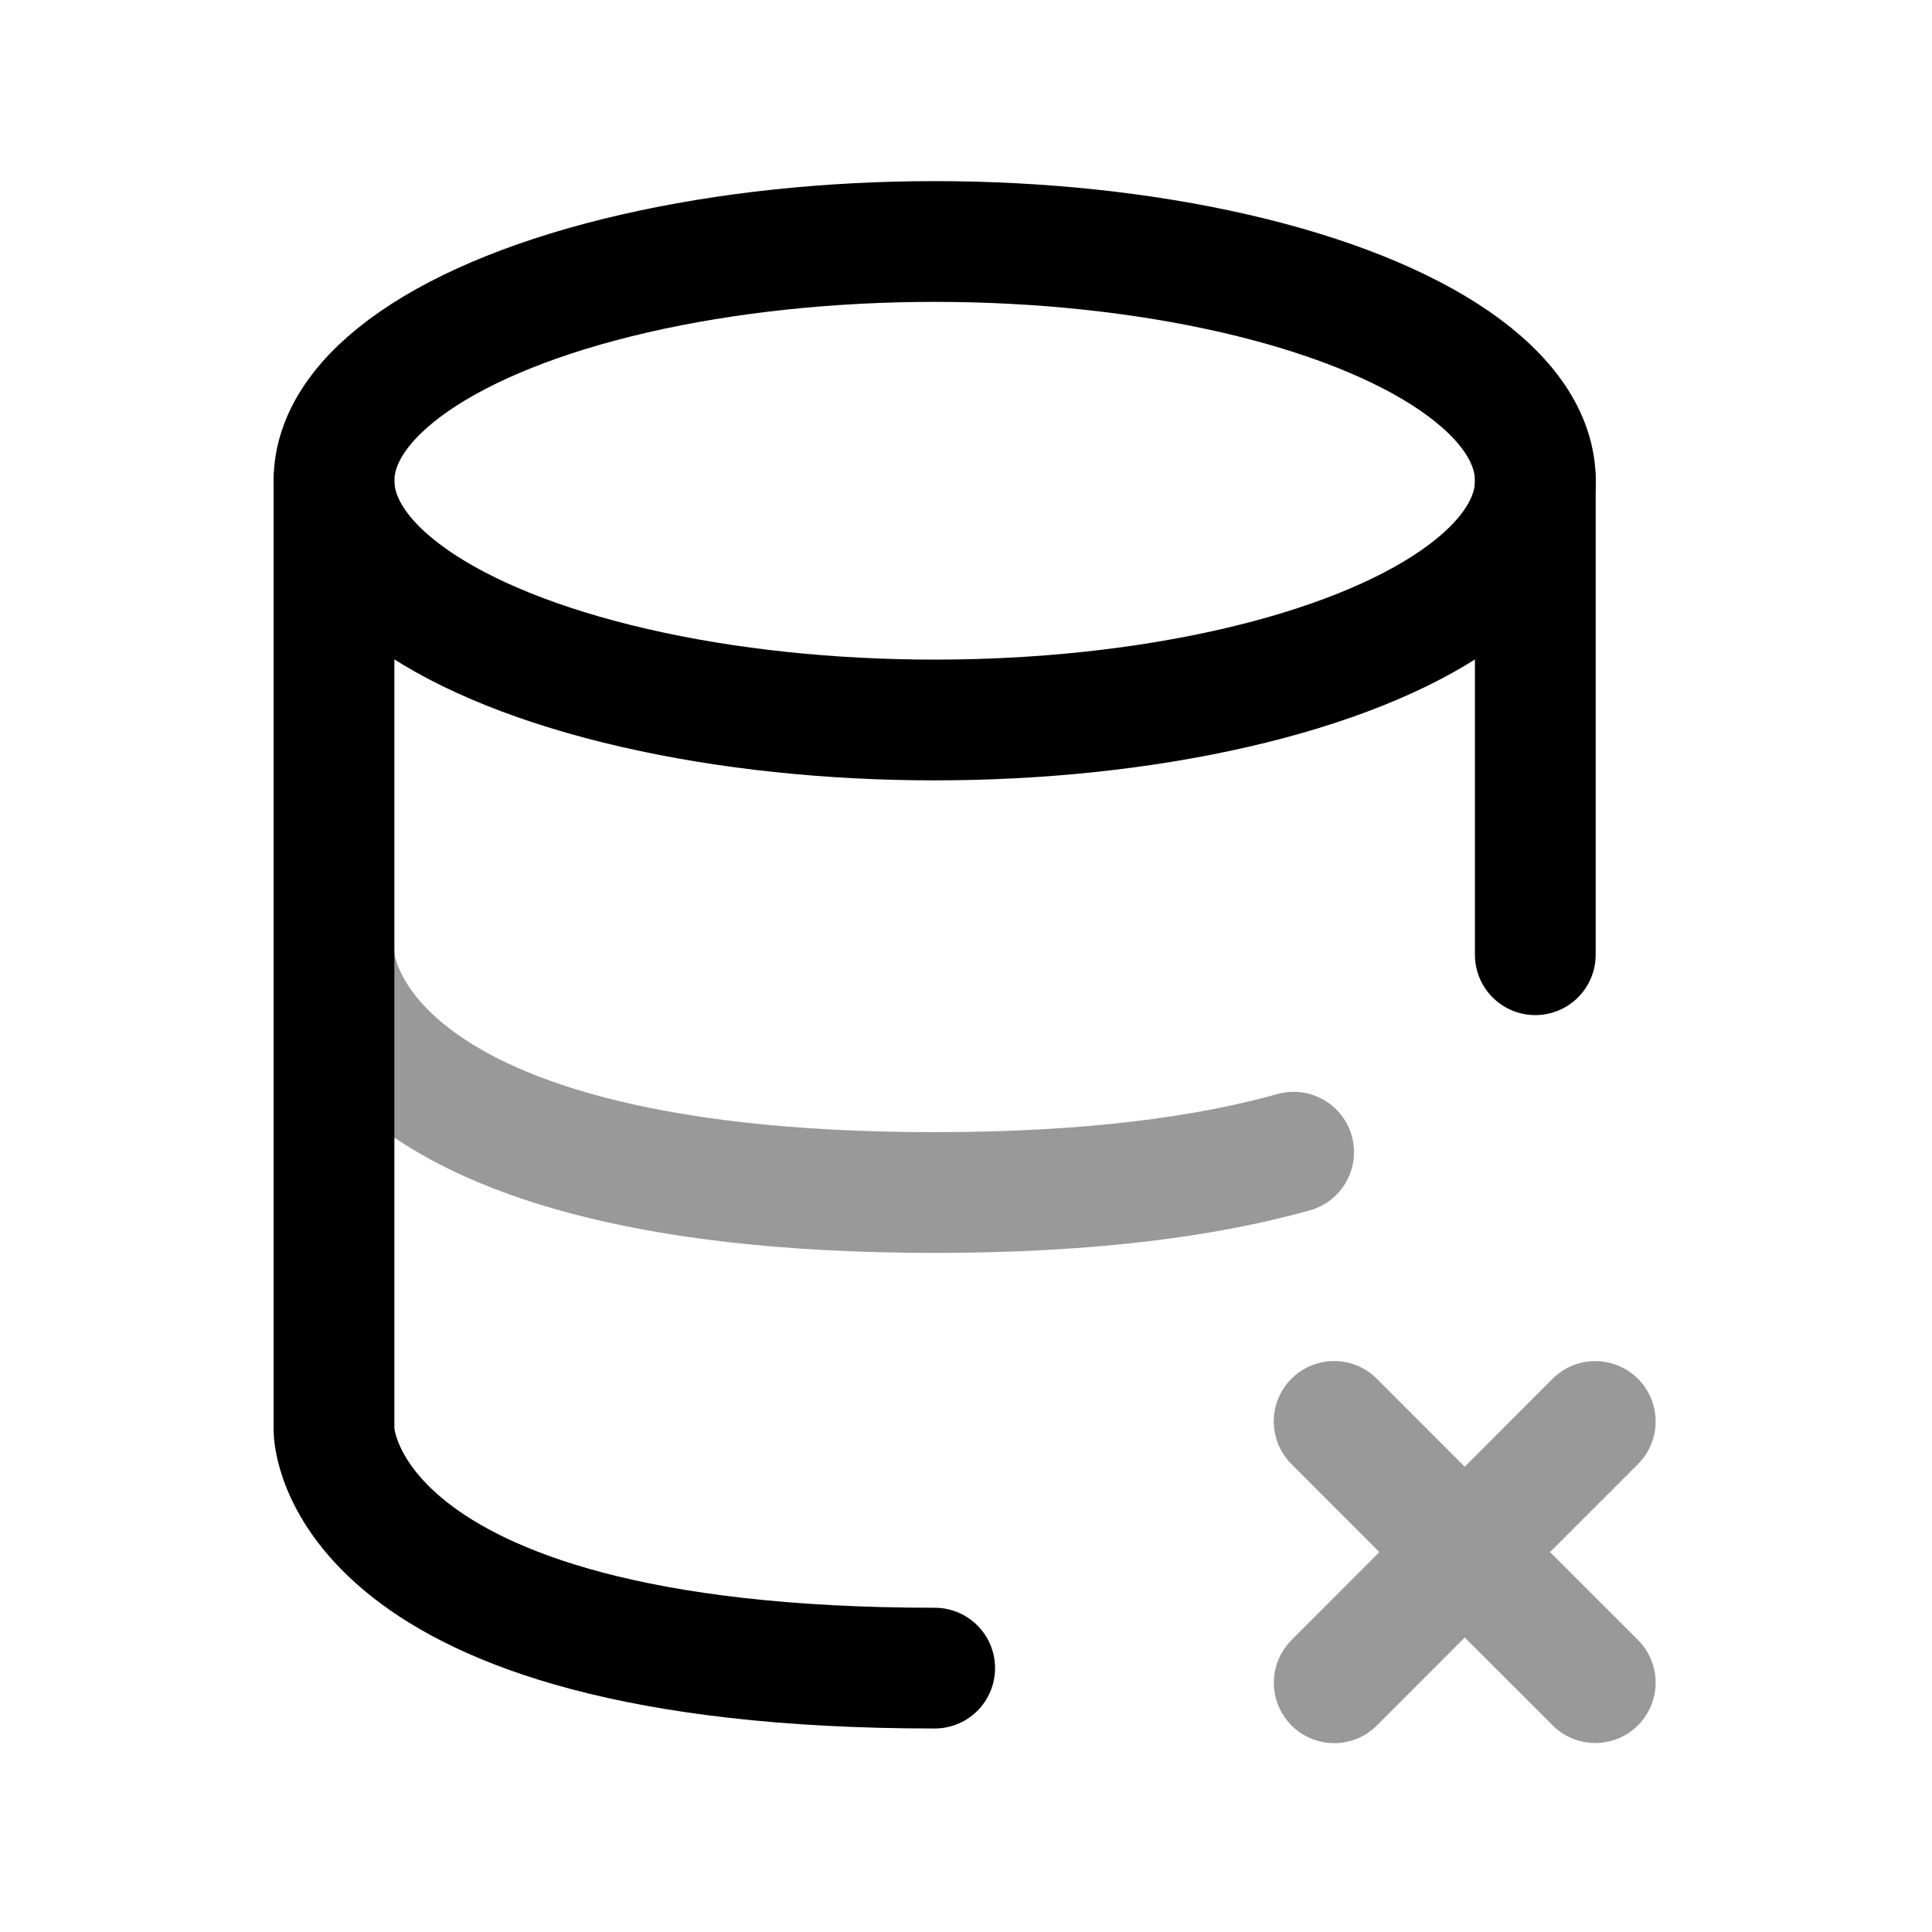 <svg width="24" height="24" viewBox="0 0 24 24" fill="none" xmlns="http://www.w3.org/2000/svg">
<path opacity="0.4" d="M18.195 19.281L16.574 20.904M18.195 19.281L19.817 17.658M18.195 19.281L19.817 20.902M18.195 19.281L16.573 17.657" stroke="black" stroke-width="1.5" stroke-linecap="round" stroke-linejoin="round"/>
<path opacity="0.4" d="M4.149 11.86C4.149 11.86 4.149 14.814 11.611 14.814C13.564 14.814 15.005 14.611 16.07 14.313" stroke="black" stroke-width="1.5" stroke-linecap="round" stroke-linejoin="round"/>
<path d="M19.072 11.86V5.953" stroke="black" stroke-width="1.5" stroke-linecap="round" stroke-linejoin="round"/>
<path d="M4.149 5.979V17.767C4.149 17.767 4.149 20.722 11.611 20.722" stroke="black" stroke-width="1.5" stroke-linecap="round" stroke-linejoin="round"/>
<ellipse cx="11.611" cy="5.972" rx="7.462" ry="2.972" stroke="black" stroke-width="1.5" stroke-linecap="round" stroke-linejoin="round"/>
</svg>